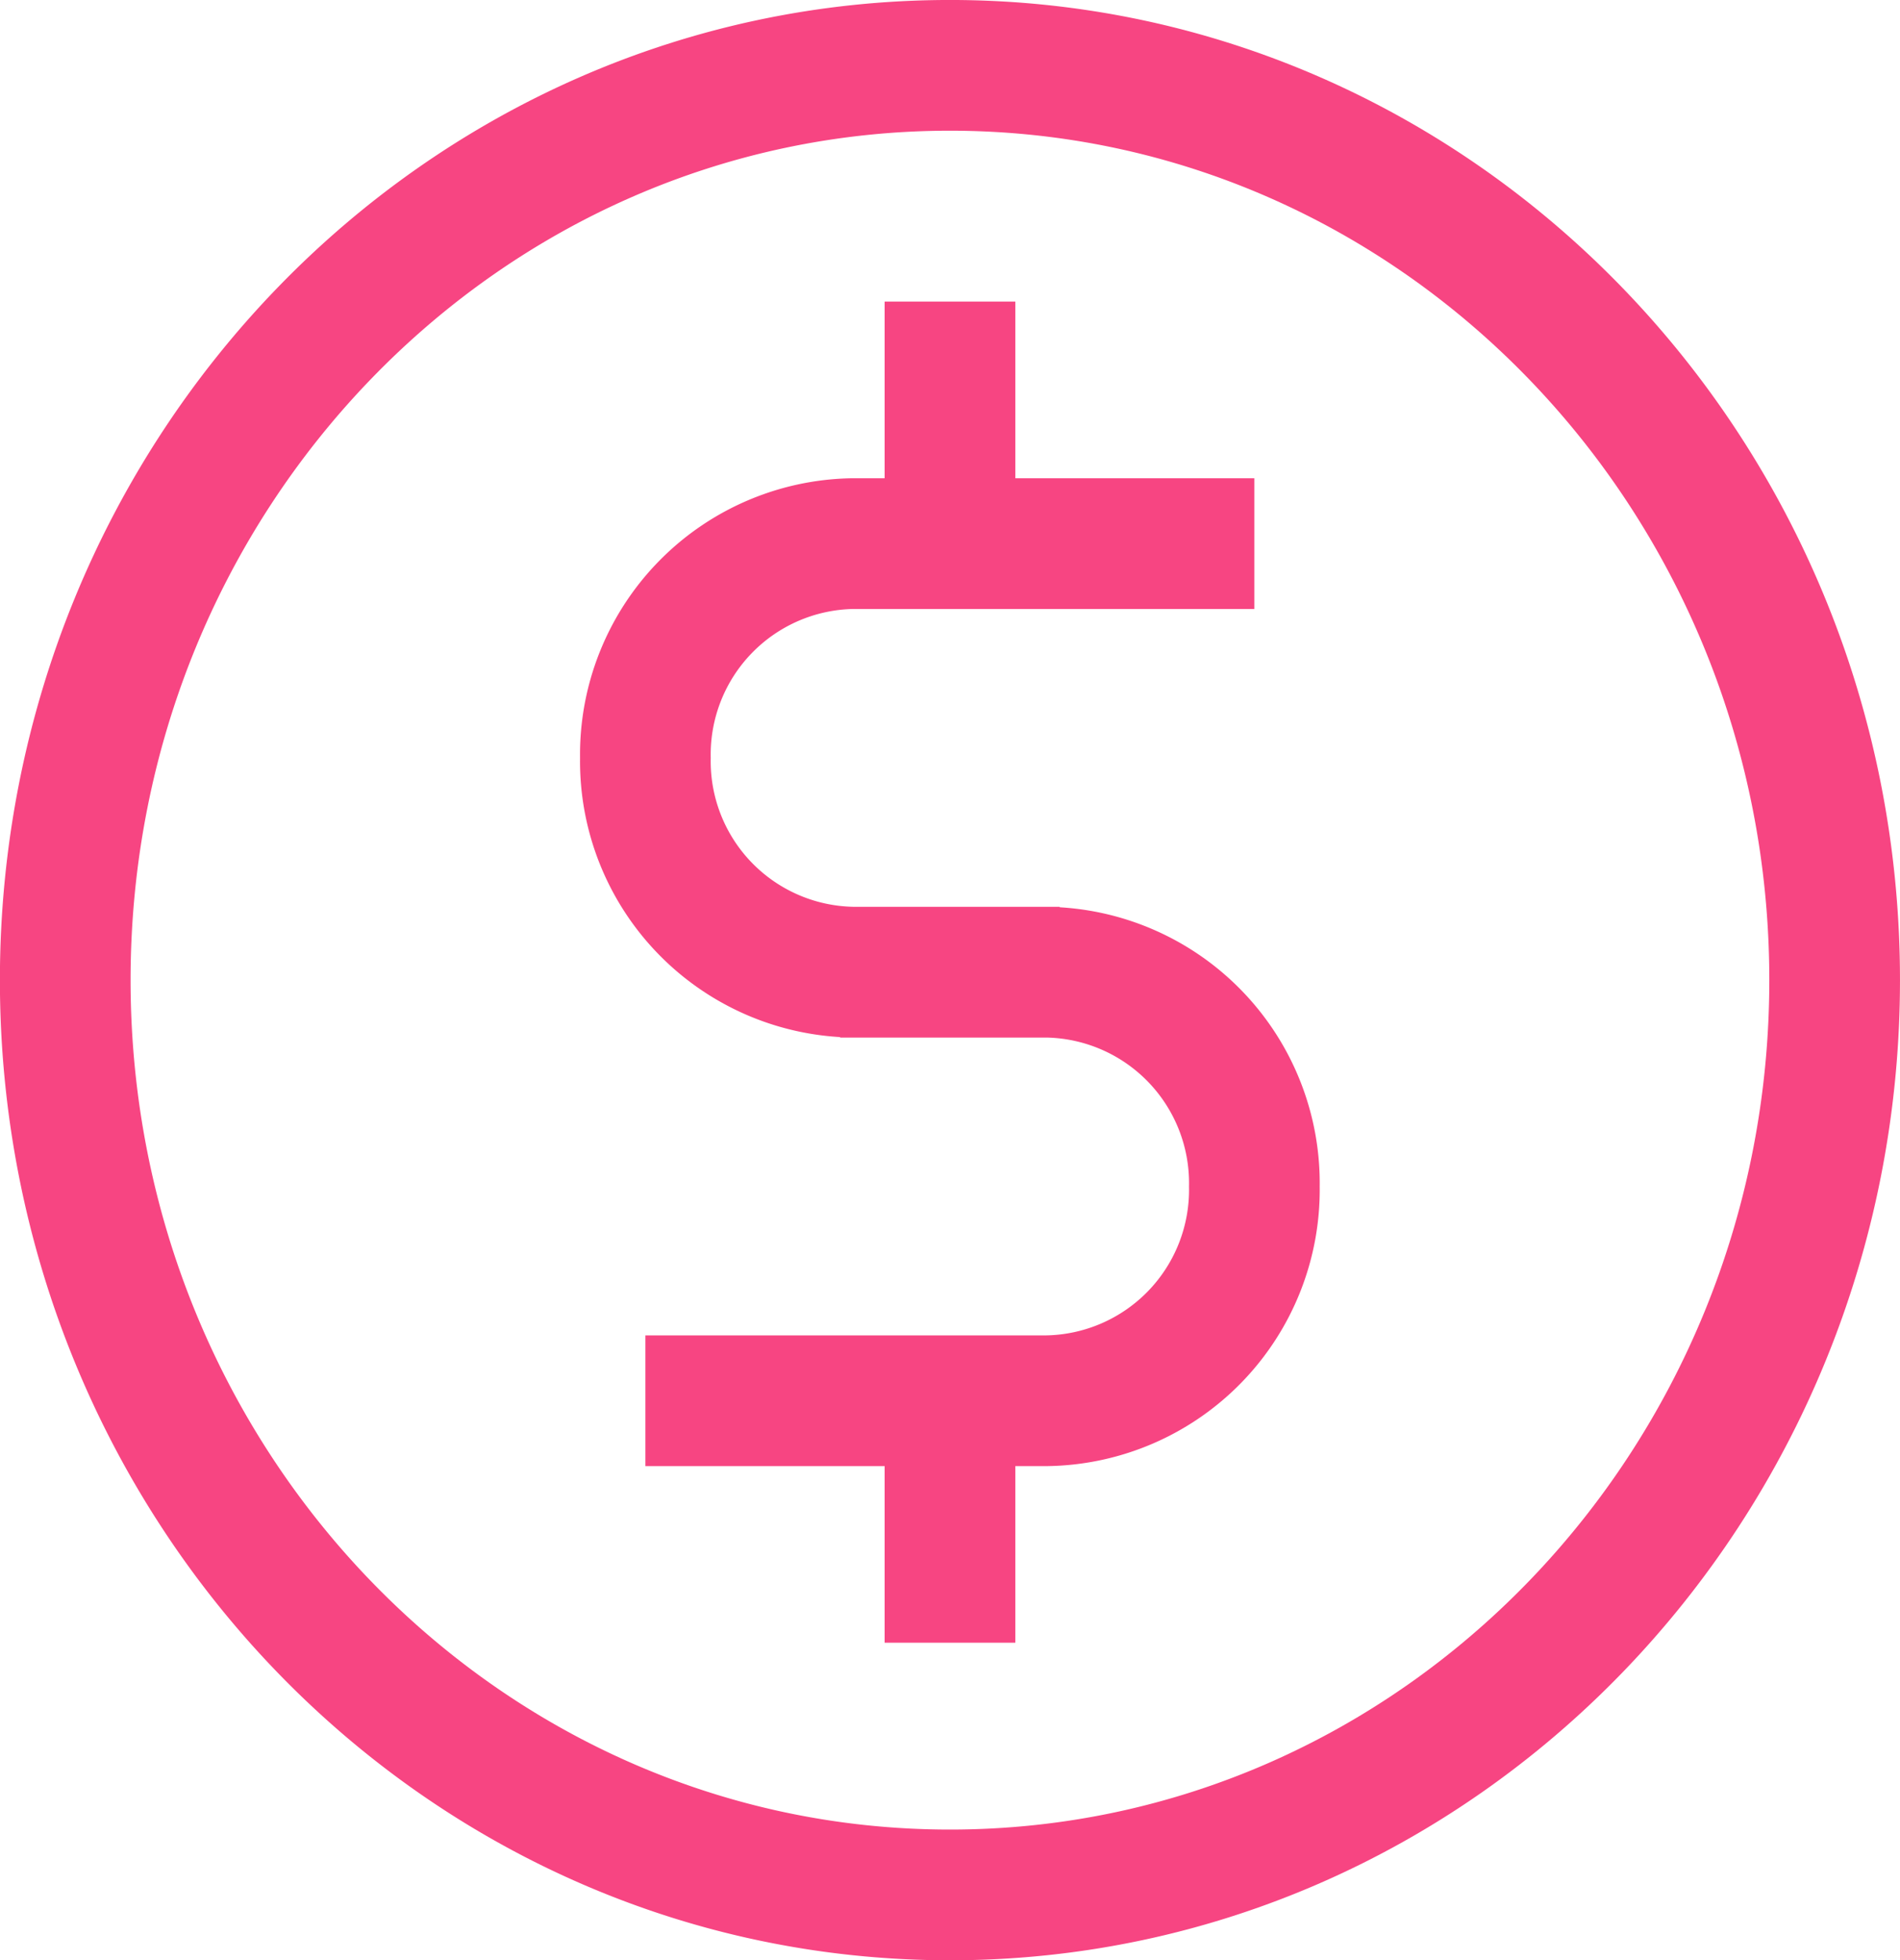 <svg xmlns="http://www.w3.org/2000/svg" xmlns:xlink="http://www.w3.org/1999/xlink" width="51.369" height="52.98" viewBox="0 0 51.369 52.98">
  <defs>
    <clipPath id="clip-path">
      <rect id="Rectangle_2649" data-name="Rectangle 2649" width="51.369" height="52.98" transform="translate(-974.164 -507.057)" fill="none"/>
    </clipPath>
  </defs>
  <g id="Group_3023" data-name="Group 3023" transform="translate(974.164 507.057)">
    <g id="Group_3022" data-name="Group 3022" clip-path="url(#clip-path)">
      <path id="Path_4130" data-name="Path 4130" d="M-924.562-480.568c0,13.655-10.708,24.724-23.918,24.724S-972.4-466.913-972.4-480.568s10.708-24.723,23.918-24.723S-924.562-494.222-924.562-480.568ZM-948.48-462.66V-469.2m0-23.165v-6.541m-2.971,18.124h5.6a5.7,5.7,0,0,1,5.6,5.791,5.7,5.7,0,0,1-5.6,5.791h-10.864m11.2-11.583h-5.6a5.7,5.7,0,0,1-5.6-5.791,5.7,5.7,0,0,1,5.6-5.791h10.864" fill="none" stroke="#f74582" stroke-miterlimit="10" stroke-width="3.533"/>
    </g>
  </g>
</svg>
